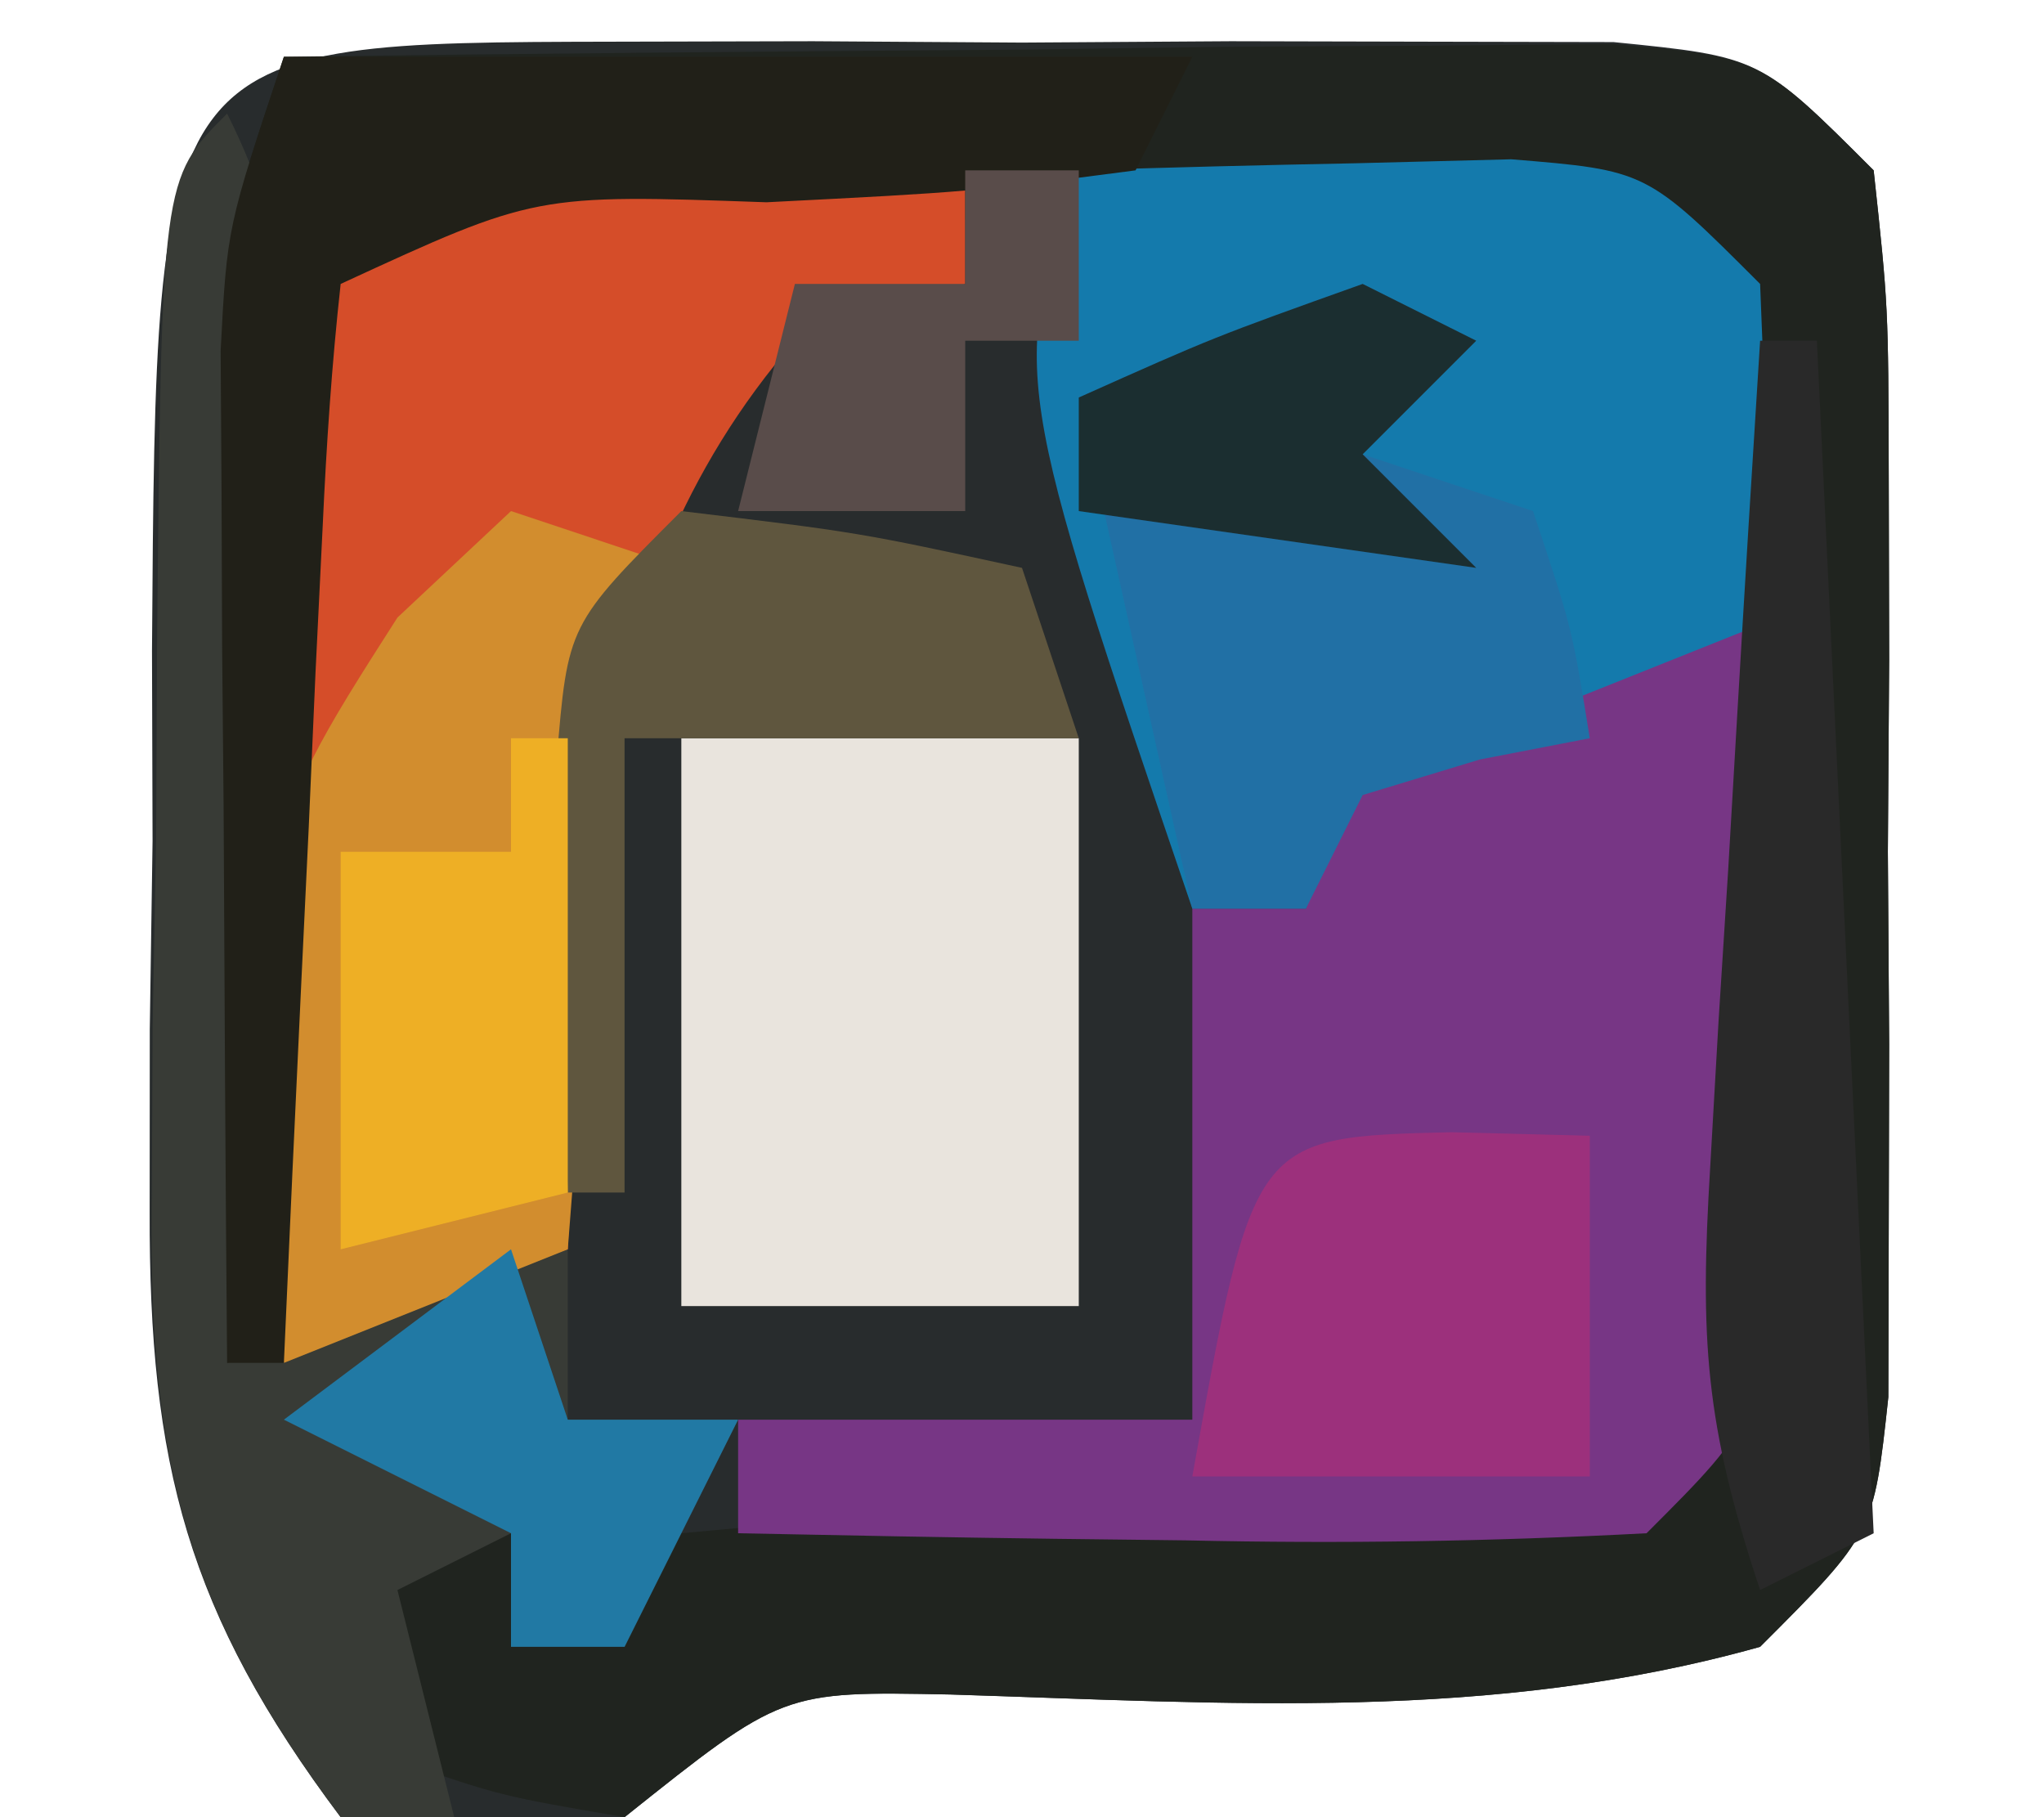 <?xml version="1.0" encoding="UTF-8"?>
<svg version="1.1" xmlns="http://www.w3.org/2000/svg" width="36" height="32">
<path d="M0 0 C1.158 -0.003 2.315 -0.005 3.508 -0.008 C4.722 -0 5.936 0.008 7.188 0.016 C8.402 0.008 9.616 0 10.867 -0.008 C12.604 -0.004 12.604 -0.004 14.375 0 C15.441 0.002 16.507 0.005 17.605 0.007 C20.188 0.266 20.188 0.266 22.188 2.266 C22.446 4.664 22.446 4.664 22.453 7.641 C22.457 9.242 22.457 9.242 22.461 10.875 C22.453 11.994 22.445 13.113 22.438 14.266 C22.445 15.385 22.453 16.503 22.461 17.656 C22.458 18.724 22.456 19.791 22.453 20.891 C22.451 21.873 22.449 22.855 22.446 23.867 C22.188 26.266 22.188 26.266 20.188 28.266 C15.447 29.595 10.805 29.257 5.93 29.105 C2.969 29.047 2.969 29.047 0.188 31.266 C-2.312 31.703 -2.312 31.703 -4.812 31.266 C-7.513 27.674 -8.189 25.045 -8.176 20.598 C-8.175 19.54 -8.174 18.482 -8.174 17.393 C-8.158 16.299 -8.142 15.205 -8.125 14.078 C-8.128 12.973 -8.131 11.867 -8.135 10.729 C-8.063 0.017 -8.063 0.017 0 0 Z " fill="#282C2D" transform="translate(10.812,0.734)"/>
<path d="M0 0 C4.292 -0.058 8.583 -0.094 12.875 -0.125 C14.098 -0.142 15.322 -0.159 16.582 -0.176 C17.749 -0.182 18.915 -0.189 20.117 -0.195 C21.196 -0.206 22.275 -0.216 23.386 -0.227 C26 0 26 0 28 2 C28.259 4.398 28.259 4.398 28.266 7.375 C28.269 8.976 28.269 8.976 28.273 10.609 C28.266 11.728 28.258 12.847 28.25 14 C28.258 15.119 28.265 16.238 28.273 17.391 C28.271 18.458 28.268 19.525 28.266 20.625 C28.263 21.607 28.261 22.59 28.259 23.602 C28 26 28 26 26 28 C21.259 29.33 16.617 28.992 11.742 28.84 C8.781 28.781 8.781 28.781 6 31 C3.812 30.625 3.812 30.625 2 30 C1.67 28.68 1.34 27.36 1 26 C1.99 26 2.98 26 4 26 C4 26.66 4 27.32 4 28 C4.99 27.34 5.98 26.68 7 26 C9.897 25.724 12.722 25.536 15.625 25.438 C20.717 25.703 20.717 25.703 25 24 C25.099 22.523 25.131 21.042 25.133 19.562 C25.134 18.668 25.135 17.773 25.137 16.852 C25.131 15.44 25.131 15.44 25.125 14 C25.129 13.059 25.133 12.118 25.137 11.148 C25.135 9.807 25.135 9.807 25.133 8.438 C25.132 7.611 25.131 6.785 25.129 5.934 C25.213 3.993 25.213 3.993 24 3 C22.377 2.901 20.751 2.869 19.125 2.867 C18.14 2.866 17.155 2.865 16.141 2.863 C14.586 2.869 14.586 2.869 13 2.875 C11.964 2.871 10.927 2.867 9.859 2.863 C8.875 2.865 7.89 2.866 6.875 2.867 C5.965 2.868 5.055 2.869 4.117 2.871 C2.015 2.764 2.015 2.764 1 4 C0.844 5.413 0.749 6.834 0.684 8.254 C0.642 9.108 0.6 9.962 0.557 10.842 C0.517 11.74 0.478 12.637 0.438 13.562 C0.394 14.464 0.351 15.366 0.307 16.295 C0.2 18.53 0.098 20.765 0 23 C-0.33 23 -0.66 23 -1 23 C-1.029 19.729 -1.047 16.458 -1.062 13.188 C-1.071 12.259 -1.079 11.33 -1.088 10.373 C-1.091 9.48 -1.094 8.588 -1.098 7.668 C-1.103 6.846 -1.108 6.024 -1.114 5.177 C-1 3 -1 3 0 0 Z " fill="#20241F" transform="translate(5,1)"/>
<path d="M0 0 C0.054 2.291 0.093 4.583 0.125 6.875 C0.148 8.151 0.171 9.427 0.195 10.742 C0 14 0 14 -2 16 C-4.745 16.145 -7.385 16.187 -10.125 16.125 C-10.879 16.116 -11.633 16.107 -12.41 16.098 C-14.274 16.074 -16.137 16.038 -18 16 C-18 15.34 -18 14.68 -18 14 C-15.36 14 -12.72 14 -10 14 C-10 11.03 -10 8.06 -10 5 C-9.34 5 -8.68 5 -8 5 C-7.67 4.01 -7.34 3.02 -7 2 C-4.567 0.815 -2.72 0 0 0 Z " fill="#773685" transform="translate(31,11)"/>
<path d="M0 0 C0.905 0.023 1.81 0.046 2.742 0.07 C4.107 0.097 4.107 0.097 5.5 0.125 C6.199 0.148 6.897 0.171 7.617 0.195 C7.617 0.855 7.617 1.515 7.617 2.195 C6.627 2.525 5.637 2.855 4.617 3.195 C0.659 7.763 0.91 13.435 0.617 19.195 C-1.033 19.855 -2.683 20.515 -4.383 21.195 C-4.441 18.07 -4.476 14.946 -4.508 11.82 C-4.525 10.931 -4.541 10.041 -4.559 9.125 C-4.565 8.274 -4.571 7.423 -4.578 6.547 C-4.589 5.761 -4.599 4.976 -4.61 4.167 C-4.248 1.029 -3.061 0.251 0 0 Z " fill="#D54D29" transform="translate(9.383,2.805)"/>
<path d="M0 0 C1.625 -0.054 3.25 -0.093 4.875 -0.125 C5.78 -0.148 6.685 -0.171 7.617 -0.195 C10 0 10 0 12 2 C12.125 5.125 12.125 5.125 12 8 C10.866 8.454 9.731 8.908 8.562 9.375 C4.953 10.571 4.953 10.571 4 13 C3.34 13 2.68 13 2 13 C-1.202 3.607 -1.202 3.607 0 0 Z " fill="#147AAC" transform="translate(19,3)"/>
<path d="M0 0 C2.31 0 4.62 0 7 0 C7 3.3 7 6.6 7 10 C4.69 10 2.38 10 0 10 C0 6.7 0 3.4 0 0 Z " fill="#E9E4DD" transform="translate(12,13)"/>
<path d="M0 0 C1.226 2.453 1.034 3.843 0.879 6.57 C0.831 7.466 0.782 8.362 0.732 9.285 C0.676 10.222 0.62 11.159 0.562 12.125 C0.51 13.07 0.458 14.015 0.404 14.988 C0.274 17.326 0.139 19.663 0 22 C1.98 21.34 3.96 20.68 6 20 C6 20.99 6 21.98 6 23 C6.99 23 7.98 23 9 23 C8.34 24.32 7.68 25.64 7 27 C6.34 27 5.68 27 5 27 C5 26.34 5 25.68 5 25 C4.34 25.33 3.68 25.66 3 26 C3.33 27.32 3.66 28.64 4 30 C3.34 30 2.68 30 2 30 C-0.707 26.384 -1.371 23.766 -1.328 19.297 C-1.323 18.235 -1.318 17.172 -1.312 16.078 C-1.292 14.98 -1.271 13.882 -1.25 12.75 C-1.245 11.636 -1.24 10.523 -1.234 9.375 C-1.154 1.154 -1.154 1.154 0 0 Z " fill="#383B36" transform="translate(4,2)"/>
<path d="M0 0 C0.99 0.33 1.98 0.66 3 1 C2.67 1.33 2.34 1.66 2 2 C1.766 3.849 1.587 5.705 1.438 7.562 C1.354 8.574 1.27 9.586 1.184 10.629 C1.123 11.411 1.062 12.194 1 13 C-0.65 13.66 -2.3 14.32 -4 15 C-4.63 5.985 -4.63 5.985 -2 1.875 C-1.34 1.256 -0.68 0.637 0 0 Z " fill="#D28D2E" transform="translate(9,9)"/>
<path d="M0 0 C5.28 0 10.56 0 16 0 C15.67 0.66 15.34 1.32 15 2 C12.094 2.379 12.094 2.379 8.5 2.562 C4.43 2.418 4.43 2.418 1 4 C0.844 5.413 0.749 6.834 0.684 8.254 C0.642 9.108 0.6 9.962 0.557 10.842 C0.517 11.74 0.478 12.637 0.438 13.562 C0.394 14.464 0.351 15.366 0.307 16.295 C0.2 18.53 0.098 20.765 0 23 C-0.33 23 -0.66 23 -1 23 C-1.029 19.729 -1.047 16.458 -1.062 13.188 C-1.071 12.259 -1.079 11.33 -1.088 10.373 C-1.091 9.48 -1.094 8.588 -1.098 7.668 C-1.103 6.846 -1.108 6.024 -1.114 5.177 C-1 3 -1 3 0 0 Z " fill="#212018" transform="translate(5,1)"/>
<path d="M0 0 C0.66 0.33 1.32 0.66 2 1 C1.34 1.66 0.68 2.32 0 3 C0.99 3.33 1.98 3.66 3 4 C3.688 6.062 3.688 6.062 4 8 C3.361 8.124 2.721 8.248 2.062 8.375 C1.382 8.581 0.701 8.787 0 9 C-0.33 9.66 -0.66 10.32 -1 11 C-1.66 11 -2.32 11 -3 11 C-3.66 8.03 -4.32 5.06 -5 2 C-2.625 0.938 -2.625 0.938 0 0 Z " fill="#2170A5" transform="translate(24,5)"/>
<path d="M0 0 C1.207 0.031 1.207 0.031 2.438 0.062 C2.438 2.042 2.438 4.022 2.438 6.062 C0.128 6.062 -2.183 6.062 -4.562 6.062 C-3.49 0.085 -3.49 0.085 0 0 Z " fill="#9C307C" transform="translate(25.562,19.938)"/>
<path d="M0 0 C3.125 0.375 3.125 0.375 6 1 C6.33 1.99 6.66 2.98 7 4 C4.36 4 1.72 4 -1 4 C-1 6.64 -1 9.28 -1 12 C-1.33 12 -1.66 12 -2 12 C-2.054 10.375 -2.093 8.75 -2.125 7.125 C-2.148 6.22 -2.171 5.315 -2.195 4.383 C-2 2 -2 2 0 0 Z " fill="#5F563E" transform="translate(12,9)"/>
<path d="M0 0 C0.33 0.99 0.66 1.98 1 3 C1.99 3 2.98 3 4 3 C3.34 4.32 2.68 5.64 2 7 C1.34 7 0.68 7 0 7 C0 6.34 0 5.68 0 5 C-1.32 4.34 -2.64 3.68 -4 3 C-2.68 2.01 -1.36 1.02 0 0 Z " fill="#2179A4" transform="translate(9,22)"/>
<path d="M0 0 C0.33 0 0.66 0 1 0 C1 2.64 1 5.28 1 8 C-0.32 8.33 -1.64 8.66 -3 9 C-3 6.69 -3 4.38 -3 2 C-2.01 2 -1.02 2 0 2 C0 1.34 0 0.68 0 0 Z " fill="#EEAF25" transform="translate(9,13)"/>
<path d="M0 0 C0.33 0 0.66 0 1 0 C1.33 6.93 1.66 13.86 2 21 C1.34 21.33 0.68 21.66 0 22 C-0.976 19.073 -1.061 17.559 -0.879 14.551 C-0.831 13.703 -0.782 12.856 -0.732 11.982 C-0.676 11.101 -0.62 10.22 -0.562 9.312 C-0.51 8.42 -0.458 7.527 -0.404 6.607 C-0.275 4.405 -0.14 2.202 0 0 Z " fill="#292929" transform="translate(31,6)"/>
<path d="M0 0 C0.66 0 1.32 0 2 0 C2 0.99 2 1.98 2 3 C1.34 3 0.68 3 0 3 C0 3.99 0 4.98 0 6 C-1.32 6 -2.64 6 -4 6 C-3.67 4.68 -3.34 3.36 -3 2 C-2.01 2 -1.02 2 0 2 C0 1.34 0 0.68 0 0 Z " fill="#594C4A" transform="translate(17,3)"/>
<path d="M0 0 C0.66 0.33 1.32 0.66 2 1 C1.34 1.66 0.68 2.32 0 3 C0.66 3.66 1.32 4.32 2 5 C-0.31 4.67 -2.62 4.34 -5 4 C-5 3.34 -5 2.68 -5 2 C-2.625 0.938 -2.625 0.938 0 0 Z " fill="#1B2E30" transform="translate(24,5)"/>
</svg>
